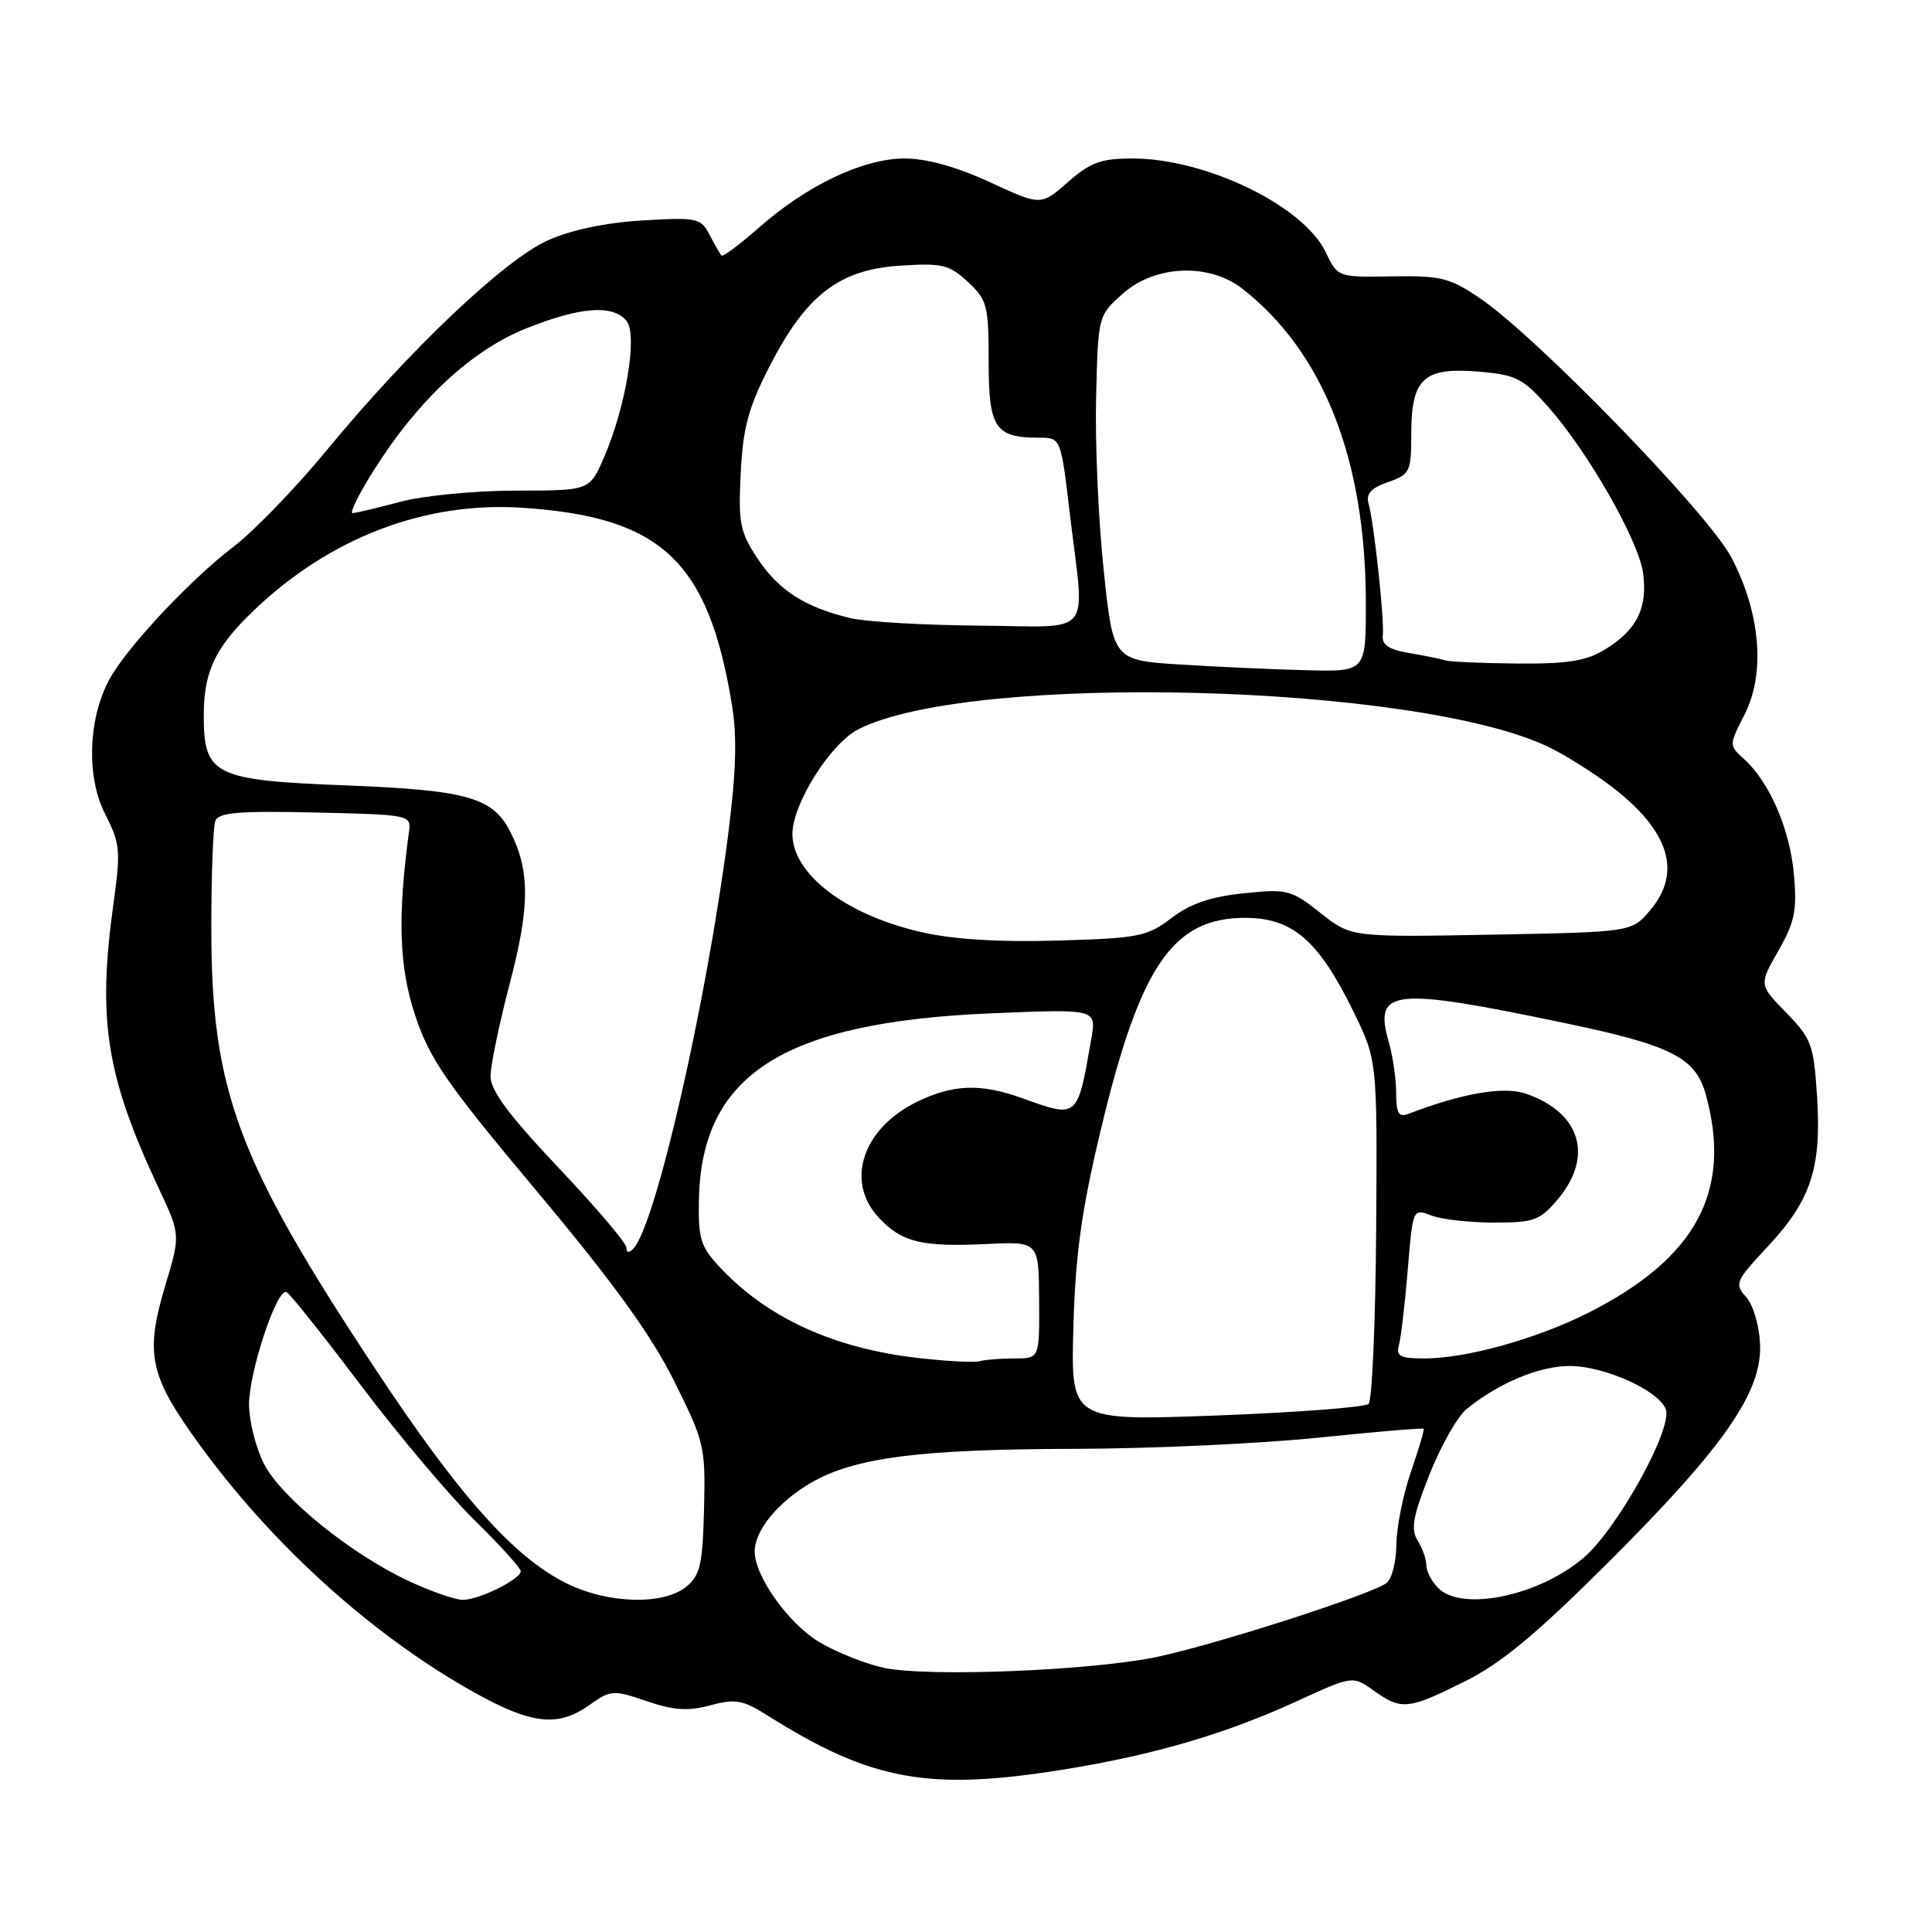 <?xml version="1.0" encoding="UTF-8" standalone="no"?>
<!DOCTYPE svg PUBLIC "-//W3C//DTD SVG 1.1//EN" "http://www.w3.org/Graphics/SVG/1.1/DTD/svg11.dtd" >
<svg xmlns="http://www.w3.org/2000/svg" xmlns:xlink="http://www.w3.org/1999/xlink" version="1.1" viewBox="0 0 256 256">
 <g >
 <path fill="currentColor"
d=" M 141.00 234.46 C 152.94 232.53 162.44 229.74 171.86 225.41 C 179.23 222.03 179.23 222.03 182.02 224.01 C 185.71 226.64 186.57 226.55 194.09 222.80 C 198.94 220.38 203.56 216.54 213.08 207.05 C 228.43 191.74 233.50 184.46 233.22 178.11 C 233.11 175.64 232.30 172.88 231.37 171.86 C 229.80 170.12 229.96 169.75 234.21 165.20 C 239.96 159.06 241.38 154.76 240.77 145.31 C 240.33 138.41 240.03 137.62 236.68 134.18 C 233.07 130.48 233.07 130.48 235.64 125.99 C 237.80 122.20 238.13 120.63 237.71 115.93 C 237.19 109.94 234.48 103.65 231.15 100.63 C 229.08 98.76 229.08 98.76 231.16 94.68 C 233.96 89.21 233.27 81.16 229.39 73.82 C 226.29 67.97 203.62 44.61 196.07 39.50 C 192.11 36.81 190.90 36.51 184.45 36.62 C 177.25 36.74 177.25 36.74 175.66 33.41 C 172.73 27.27 159.79 21.00 150.06 21.00 C 145.89 21.00 144.48 21.52 141.50 24.13 C 137.93 27.27 137.93 27.27 131.14 24.13 C 126.73 22.10 122.77 21.00 119.87 21.00 C 114.39 21.00 106.95 24.53 100.55 30.17 C 98.00 32.41 95.77 34.08 95.59 33.87 C 95.42 33.67 94.71 32.43 94.03 31.13 C 92.86 28.88 92.40 28.78 85.15 29.21 C 80.33 29.49 75.70 30.46 72.63 31.83 C 66.88 34.38 54.22 46.40 43.34 59.60 C 39.22 64.61 33.64 70.39 30.93 72.45 C 25.03 76.96 16.52 86.10 14.38 90.23 C 11.65 95.50 11.46 103.02 13.93 107.86 C 15.92 111.76 16.01 112.71 15.05 119.62 C 12.88 135.20 14.05 142.57 21.08 157.56 C 23.92 163.62 23.92 163.62 21.87 170.44 C 19.32 178.95 19.84 182.01 25.14 189.61 C 34.98 203.72 48.73 216.36 62.81 224.24 C 70.44 228.50 73.95 228.89 78.12 225.91 C 80.92 223.92 81.25 223.90 85.69 225.41 C 89.29 226.64 91.18 226.76 94.13 225.96 C 97.46 225.07 98.42 225.24 101.72 227.32 C 115.43 235.97 123.05 237.36 141.00 234.46 Z  M 117.15 221.00 C 114.75 220.49 110.92 218.97 108.64 217.63 C 104.55 215.24 100.00 208.89 100.00 205.58 C 100.00 202.81 103.07 199.04 107.39 196.52 C 113.18 193.13 121.78 192.02 142.50 191.98 C 152.40 191.96 166.78 191.30 174.46 190.52 C 182.14 189.73 188.52 189.19 188.64 189.31 C 188.76 189.42 188.00 191.99 186.96 195.01 C 185.92 198.03 185.05 202.36 185.03 204.63 C 185.01 206.90 184.44 209.20 183.75 209.74 C 181.90 211.21 161.55 217.77 153.50 219.51 C 144.88 221.36 123.04 222.25 117.15 221.00 Z  M 54.21 209.52 C 46.52 205.94 37.28 198.46 34.98 193.97 C 33.89 191.83 33.00 188.28 33.00 186.08 C 33.00 181.77 36.68 170.70 37.95 171.20 C 38.37 171.36 42.79 176.90 47.77 183.50 C 52.75 190.10 59.56 198.19 62.91 201.47 C 66.26 204.75 69.00 207.78 69.00 208.19 C 69.00 209.26 63.45 212.00 61.30 211.99 C 60.31 211.98 57.12 210.87 54.21 209.52 Z  M 75.09 209.81 C 68.10 206.36 60.83 198.20 49.63 181.24 C 31.41 153.68 28.00 144.47 28.00 122.89 C 28.00 115.89 28.24 109.54 28.53 108.77 C 28.96 107.66 31.64 107.43 41.78 107.66 C 54.36 107.95 54.50 107.98 54.19 110.23 C 52.66 121.64 52.88 128.13 55.02 134.57 C 56.95 140.37 59.13 143.52 71.17 157.89 C 81.26 169.94 86.23 176.81 89.29 182.93 C 93.35 191.06 93.49 191.67 93.29 199.93 C 93.10 207.34 92.78 208.74 90.93 210.25 C 87.90 212.72 80.55 212.52 75.09 209.81 Z  M 190.57 210.43 C 189.71 209.56 189.00 208.21 189.00 207.42 C 189.00 206.62 188.48 205.14 187.84 204.12 C 186.91 202.62 187.21 200.93 189.41 195.38 C 190.91 191.60 193.12 187.70 194.32 186.72 C 198.54 183.27 203.96 181.00 208.00 181.00 C 212.57 181.00 219.77 184.23 220.72 186.72 C 221.69 189.25 214.34 202.55 209.84 206.41 C 203.93 211.46 193.73 213.59 190.57 210.43 Z  M 142.23 175.89 C 142.49 166.29 143.30 160.46 145.79 150.00 C 151.02 128.02 155.35 121.62 164.99 121.62 C 171.26 121.62 174.72 124.60 179.32 134.00 C 182.50 140.50 182.50 140.50 182.35 162.85 C 182.26 175.15 181.81 185.57 181.35 186.02 C 180.88 186.47 171.81 187.16 161.19 187.56 C 141.88 188.28 141.88 188.28 142.23 175.89 Z  M 121.56 179.93 C 110.50 178.65 101.73 174.65 95.50 168.04 C 92.83 165.21 92.51 164.21 92.61 159.00 C 92.92 142.37 103.82 135.42 131.39 134.27 C 145.28 133.69 145.28 133.69 144.61 137.60 C 142.76 148.27 142.86 148.18 135.50 145.53 C 129.99 143.54 126.33 143.66 121.54 145.98 C 114.32 149.48 111.96 156.51 116.41 161.31 C 119.47 164.61 122.10 165.25 130.73 164.84 C 137.64 164.50 137.64 164.50 137.69 172.25 C 137.74 180.00 137.74 180.00 134.45 180.00 C 132.64 180.00 130.56 180.16 129.83 180.36 C 129.10 180.57 125.38 180.37 121.56 179.93 Z  M 185.36 178.25 C 185.63 177.29 186.16 172.82 186.53 168.31 C 187.20 160.12 187.20 160.12 189.66 161.06 C 191.02 161.58 194.76 162.00 197.98 162.00 C 203.28 162.00 204.06 161.71 206.41 158.92 C 211.19 153.24 209.46 147.45 202.23 144.93 C 199.28 143.90 193.77 144.85 186.54 147.62 C 185.34 148.08 185.00 147.47 185.00 144.85 C 185.00 143.00 184.56 139.95 184.02 138.07 C 182.00 131.03 184.43 130.77 207.39 135.57 C 221.43 138.50 224.66 140.13 226.01 144.97 C 229.57 157.79 224.79 166.71 210.50 173.93 C 203.61 177.41 194.33 180.00 188.72 180.00 C 185.53 180.00 184.95 179.70 185.36 178.25 Z  M 83.00 165.31 C 83.00 164.72 78.95 159.95 74.00 154.72 C 67.43 147.77 65.00 144.51 65.00 142.62 C 65.00 141.19 66.15 135.63 67.56 130.26 C 70.24 120.06 70.24 115.29 67.55 110.09 C 65.25 105.65 61.77 104.69 45.85 104.07 C 28.34 103.39 27.00 102.73 27.00 94.80 C 27.00 88.95 28.54 85.74 33.67 80.85 C 43.81 71.18 56.39 66.40 69.37 67.29 C 87.72 68.54 93.89 74.39 97.00 93.49 C 97.69 97.72 97.53 102.48 96.44 110.91 C 93.53 133.30 86.84 162.44 83.92 165.45 C 83.34 166.05 83.00 166.00 83.00 165.31 Z  M 122.13 123.52 C 112.12 121.25 105.00 115.84 105.00 110.51 C 105.00 106.55 110.01 98.56 113.69 96.66 C 128.43 89.05 187.78 90.57 205.24 99.00 C 207.41 100.05 211.13 102.39 213.51 104.20 C 221.23 110.09 222.94 115.63 218.59 120.69 C 216.18 123.50 216.18 123.50 197.60 123.85 C 179.03 124.19 179.03 124.19 174.95 120.96 C 171.07 117.89 170.57 117.76 164.78 118.37 C 160.40 118.82 157.71 119.75 155.22 121.65 C 152.00 124.10 150.89 124.32 140.12 124.63 C 132.43 124.86 126.35 124.48 122.13 123.52 Z  M 156.50 88.06 C 147.50 87.50 147.50 87.50 146.24 75.50 C 145.54 68.90 145.09 58.62 145.24 52.67 C 145.50 41.83 145.50 41.83 148.77 38.92 C 153.03 35.11 160.20 34.81 164.61 38.25 C 175.33 46.61 180.95 60.85 180.98 79.75 C 181.00 89.00 181.00 89.00 173.25 88.81 C 168.99 88.71 161.45 88.37 156.50 88.06 Z  M 191.50 87.50 C 190.95 87.32 188.82 86.88 186.77 86.54 C 184.04 86.08 183.09 85.46 183.23 84.21 C 183.46 82.21 182.07 69.31 181.34 66.72 C 180.98 65.43 181.68 64.66 183.92 63.88 C 186.84 62.86 187.00 62.53 187.00 57.47 C 187.00 50.16 188.64 48.64 195.88 49.24 C 200.85 49.65 201.77 50.11 205.09 53.85 C 210.42 59.86 217.14 71.62 217.72 75.97 C 218.34 80.56 216.87 83.50 212.69 86.05 C 210.16 87.59 207.75 87.98 201.00 87.92 C 196.32 87.88 192.05 87.69 191.50 87.50 Z  M 112.72 81.91 C 106.70 80.49 103.19 78.24 100.38 74.01 C 98.04 70.47 97.82 69.31 98.15 62.66 C 98.46 56.60 99.17 54.00 102.01 48.46 C 106.84 39.07 111.22 35.71 119.29 35.20 C 124.85 34.84 125.79 35.07 128.25 37.35 C 130.81 39.73 131.00 40.46 131.00 47.92 C 131.00 56.73 131.85 58.00 137.72 58.00 C 140.57 58.00 140.57 58.00 141.78 68.25 C 143.74 84.75 145.16 83.02 129.75 82.90 C 122.46 82.84 114.80 82.40 112.72 81.91 Z  M 49.57 62.25 C 55.42 52.98 62.47 46.43 69.69 43.53 C 76.89 40.65 81.19 40.32 83.01 42.51 C 84.53 44.34 82.92 54.03 79.97 60.75 C 78.11 65.00 78.11 65.00 68.31 65.01 C 62.85 65.02 56.06 65.68 53.00 66.50 C 49.98 67.31 47.15 67.98 46.72 67.99 C 46.29 67.99 47.57 65.41 49.57 62.25 Z "/>
</g>
</svg>